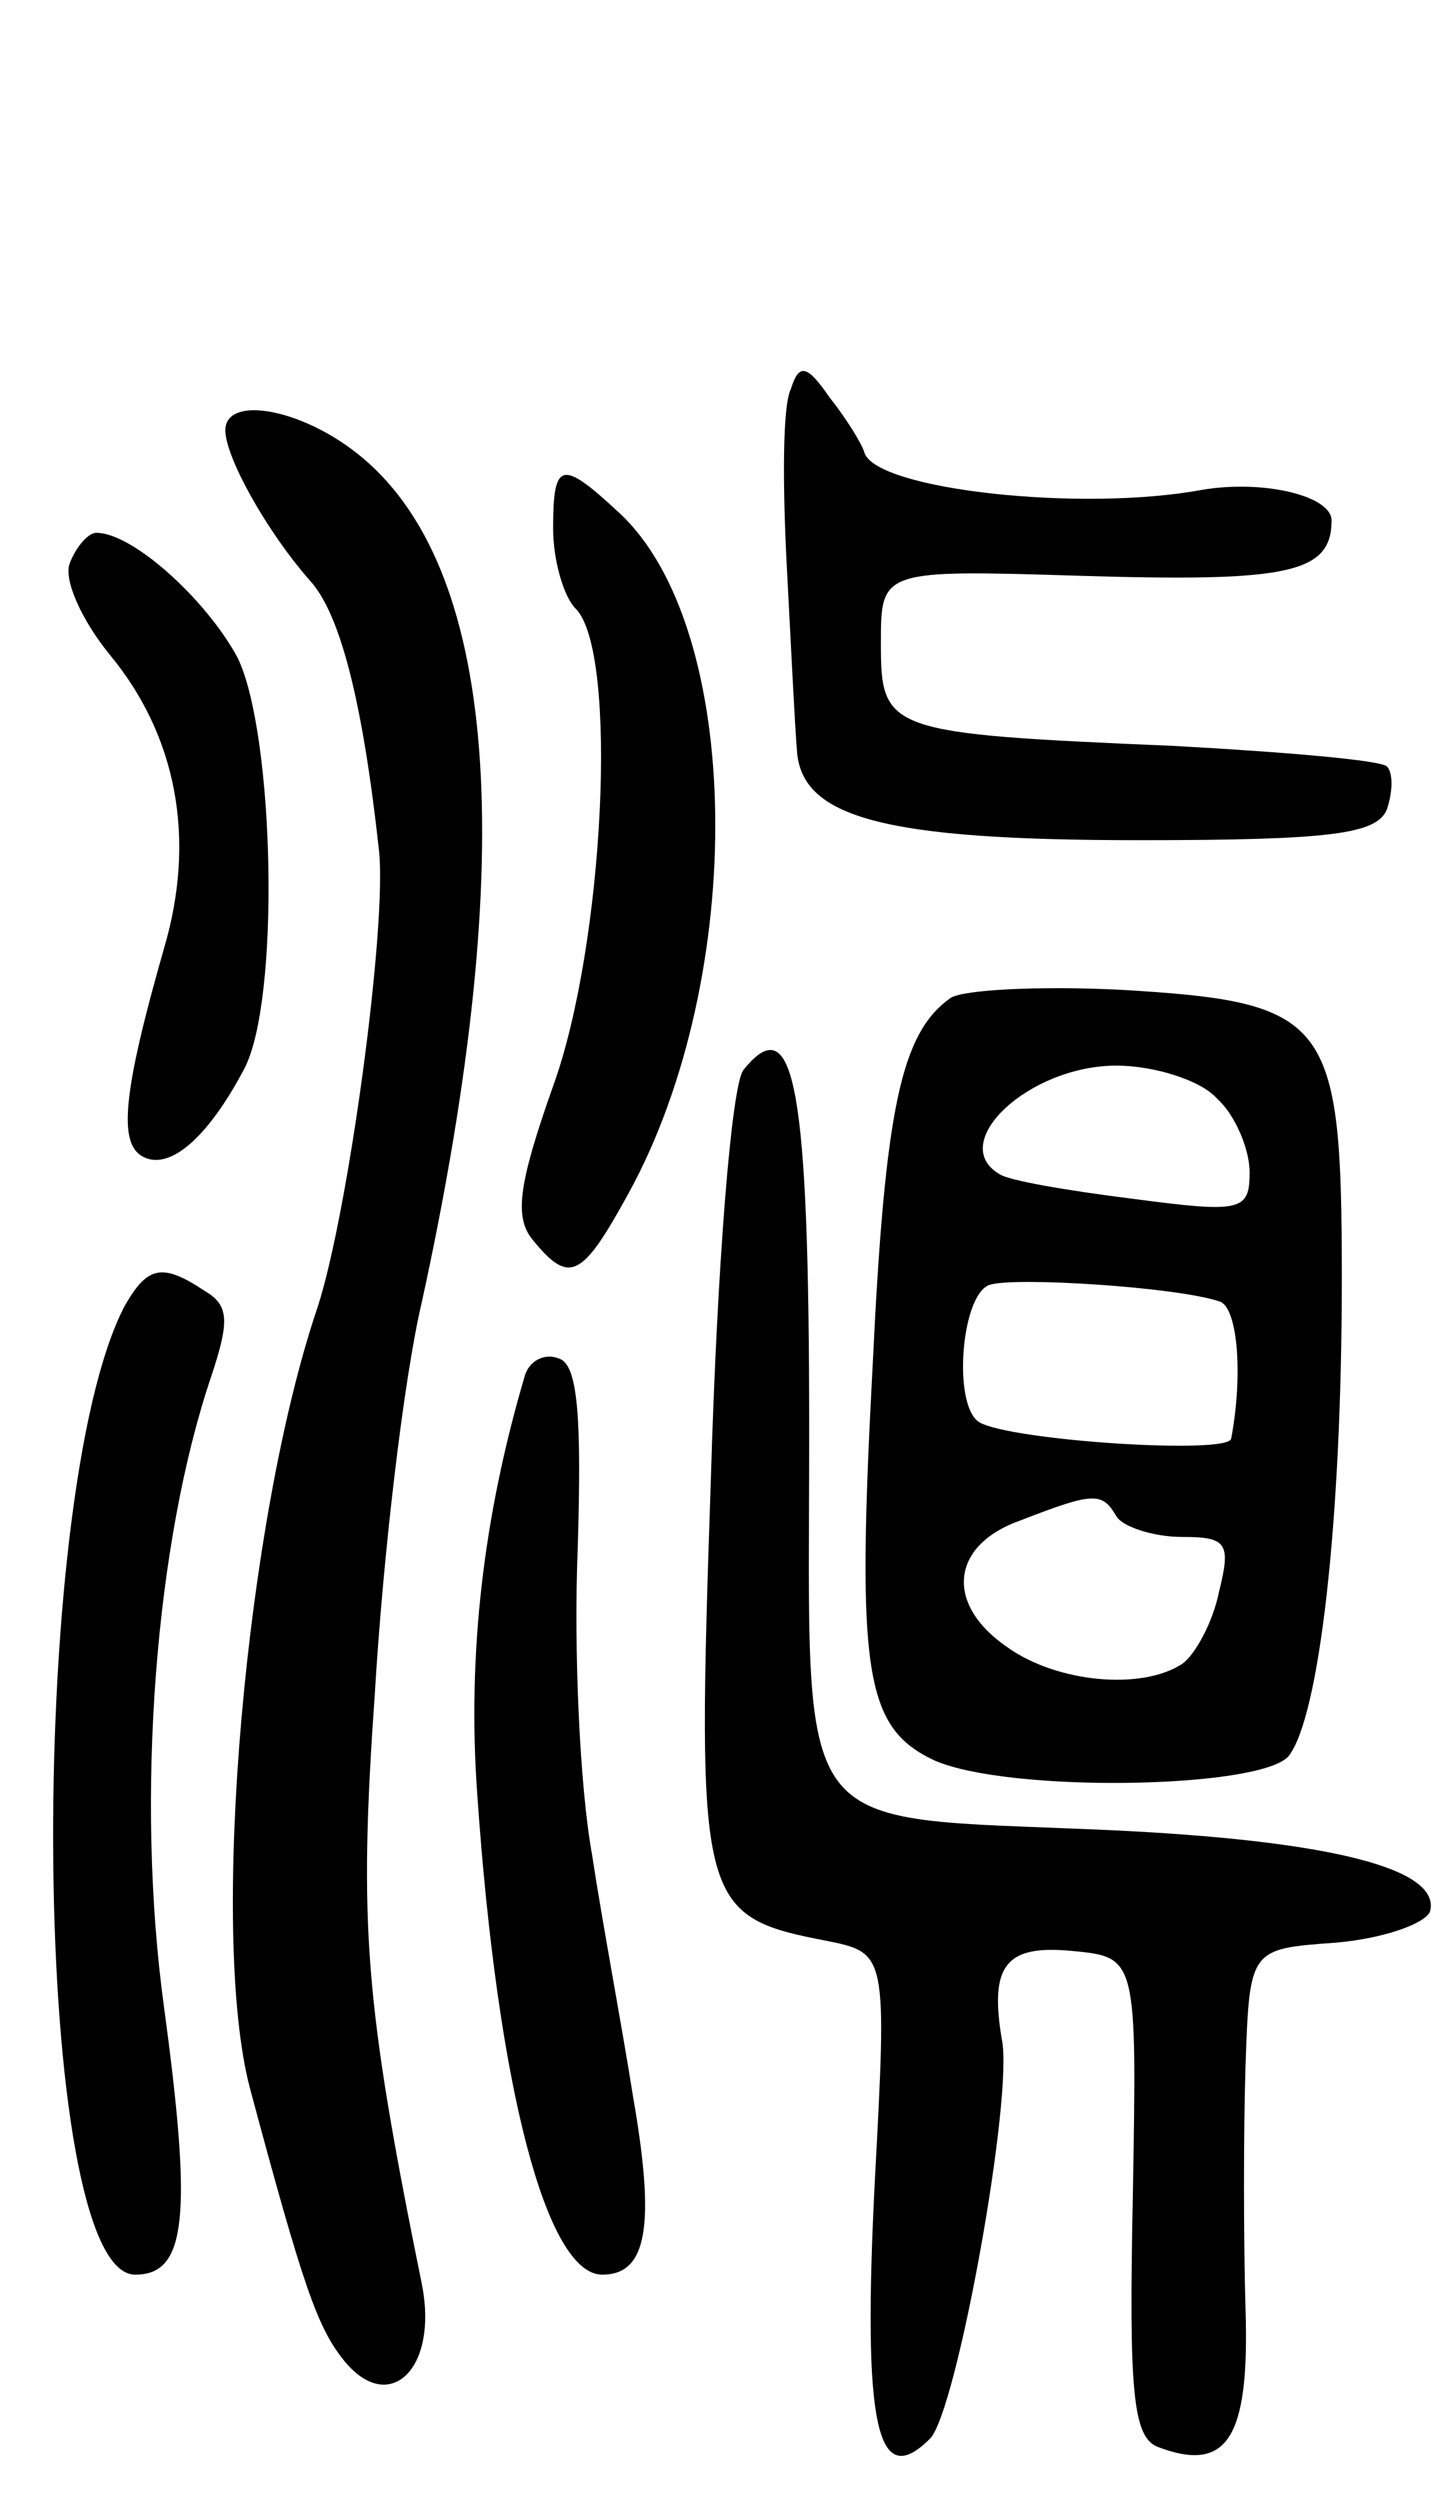<svg version="1.0" xmlns="http://www.w3.org/2000/svg"
 width="70pt" height="122pt" viewBox="0 0 70 122"
 preserveAspectRatio="xMidYMid meet">
<g transform="translate(0,122) scale(0.1,-0.1)"
fill="#000000" stroke="none">
<path d="M386 1030 c-4 -8 -4 -46 -2 -85 2 -38 4 -79 5 -91 2 -33 42 -44 167
-44 94 0 116 3 121 15 3 9 3 18 0 21 -3 3 -49 7 -104 10 -140 6 -143 7 -143
50 0 36 0 36 98 33 100 -3 122 1 122 27 0 12 -33 20 -63 15 -59 -11 -159 0
-165 18 -1 4 -9 17 -17 27 -11 16 -15 17 -19 4z"/>
<path d="M110 1010 c0 -13 20 -49 41 -73 15 -16 26 -59 34 -132 4 -37 -15
-177 -30 -223 -35 -103 -53 -305 -33 -381 26 -97 33 -117 46 -133 22 -27 46
-4 38 37 -28 138 -31 175 -23 289 4 67 14 153 23 191 48 220 37 360 -32 414
-28 22 -64 28 -64 11z"/>
<path d="M270 962 c0 -15 5 -33 11 -39 21 -21 14 -164 -11 -233 -17 -48 -19
-64 -10 -75 18 -22 24 -19 47 23 58 106 56 276 -5 332 -28 26 -32 25 -32 -8z"/>
<path d="M34 945 c-3 -8 6 -28 20 -45 32 -39 42 -89 26 -143 -20 -70 -22 -94
-11 -101 13 -8 32 8 50 42 18 33 15 164 -3 201 -15 28 -51 61 -69 61 -4 0 -10
-7 -13 -15z"/>
<path d="M464 733 c-24 -17 -32 -53 -38 -179 -8 -150 -4 -177 30 -193 36 -16
159 -14 173 2 15 19 26 114 26 233 0 127 -6 135 -108 141 -40 2 -77 0 -83 -4z
m130 -49 c9 -8 16 -25 16 -36 0 -19 -4 -20 -57 -13 -32 4 -61 9 -65 12 -26 15
14 53 57 53 18 0 41 -7 49 -16z m1 -99 c9 -2 12 -35 6 -67 -1 -8 -108 -1 -123
8 -13 8 -9 62 5 67 12 4 91 -1 112 -8z m-50 -105 c3 -5 18 -10 32 -10 22 0 24
-3 18 -27 -3 -15 -12 -31 -18 -35 -20 -13 -61 -9 -85 8 -31 21 -28 50 6 62 36
14 40 14 47 2z"/>
<path d="M363 698 c-6 -7 -13 -97 -16 -200 -7 -207 -6 -213 56 -225 30 -6 30
-6 24 -118 -6 -119 1 -151 27 -125 13 13 41 168 35 195 -6 36 2 46 34 43 32
-3 32 -3 30 -119 -2 -96 0 -118 12 -123 34 -13 45 4 43 67 -1 34 -1 88 0 119
2 57 2 57 44 60 23 2 43 9 46 15 6 21 -48 35 -158 40 -156 7 -145 -8 -145 194
0 168 -7 208 -32 177z"/>
<path d="M61 583 c-49 -93 -46 -473 5 -473 25 0 28 28 14 131 -14 103 -4 227
23 307 9 27 9 35 -3 42 -21 14 -28 12 -39 -7z"/>
<path d="M256 548 c-20 -68 -28 -135 -23 -204 10 -144 34 -234 61 -234 22 0
26 24 15 87 -5 32 -15 85 -20 118 -6 33 -9 100 -7 149 2 65 0 90 -9 93 -7 3
-15 -1 -17 -9z"/>
</g>
</svg>
